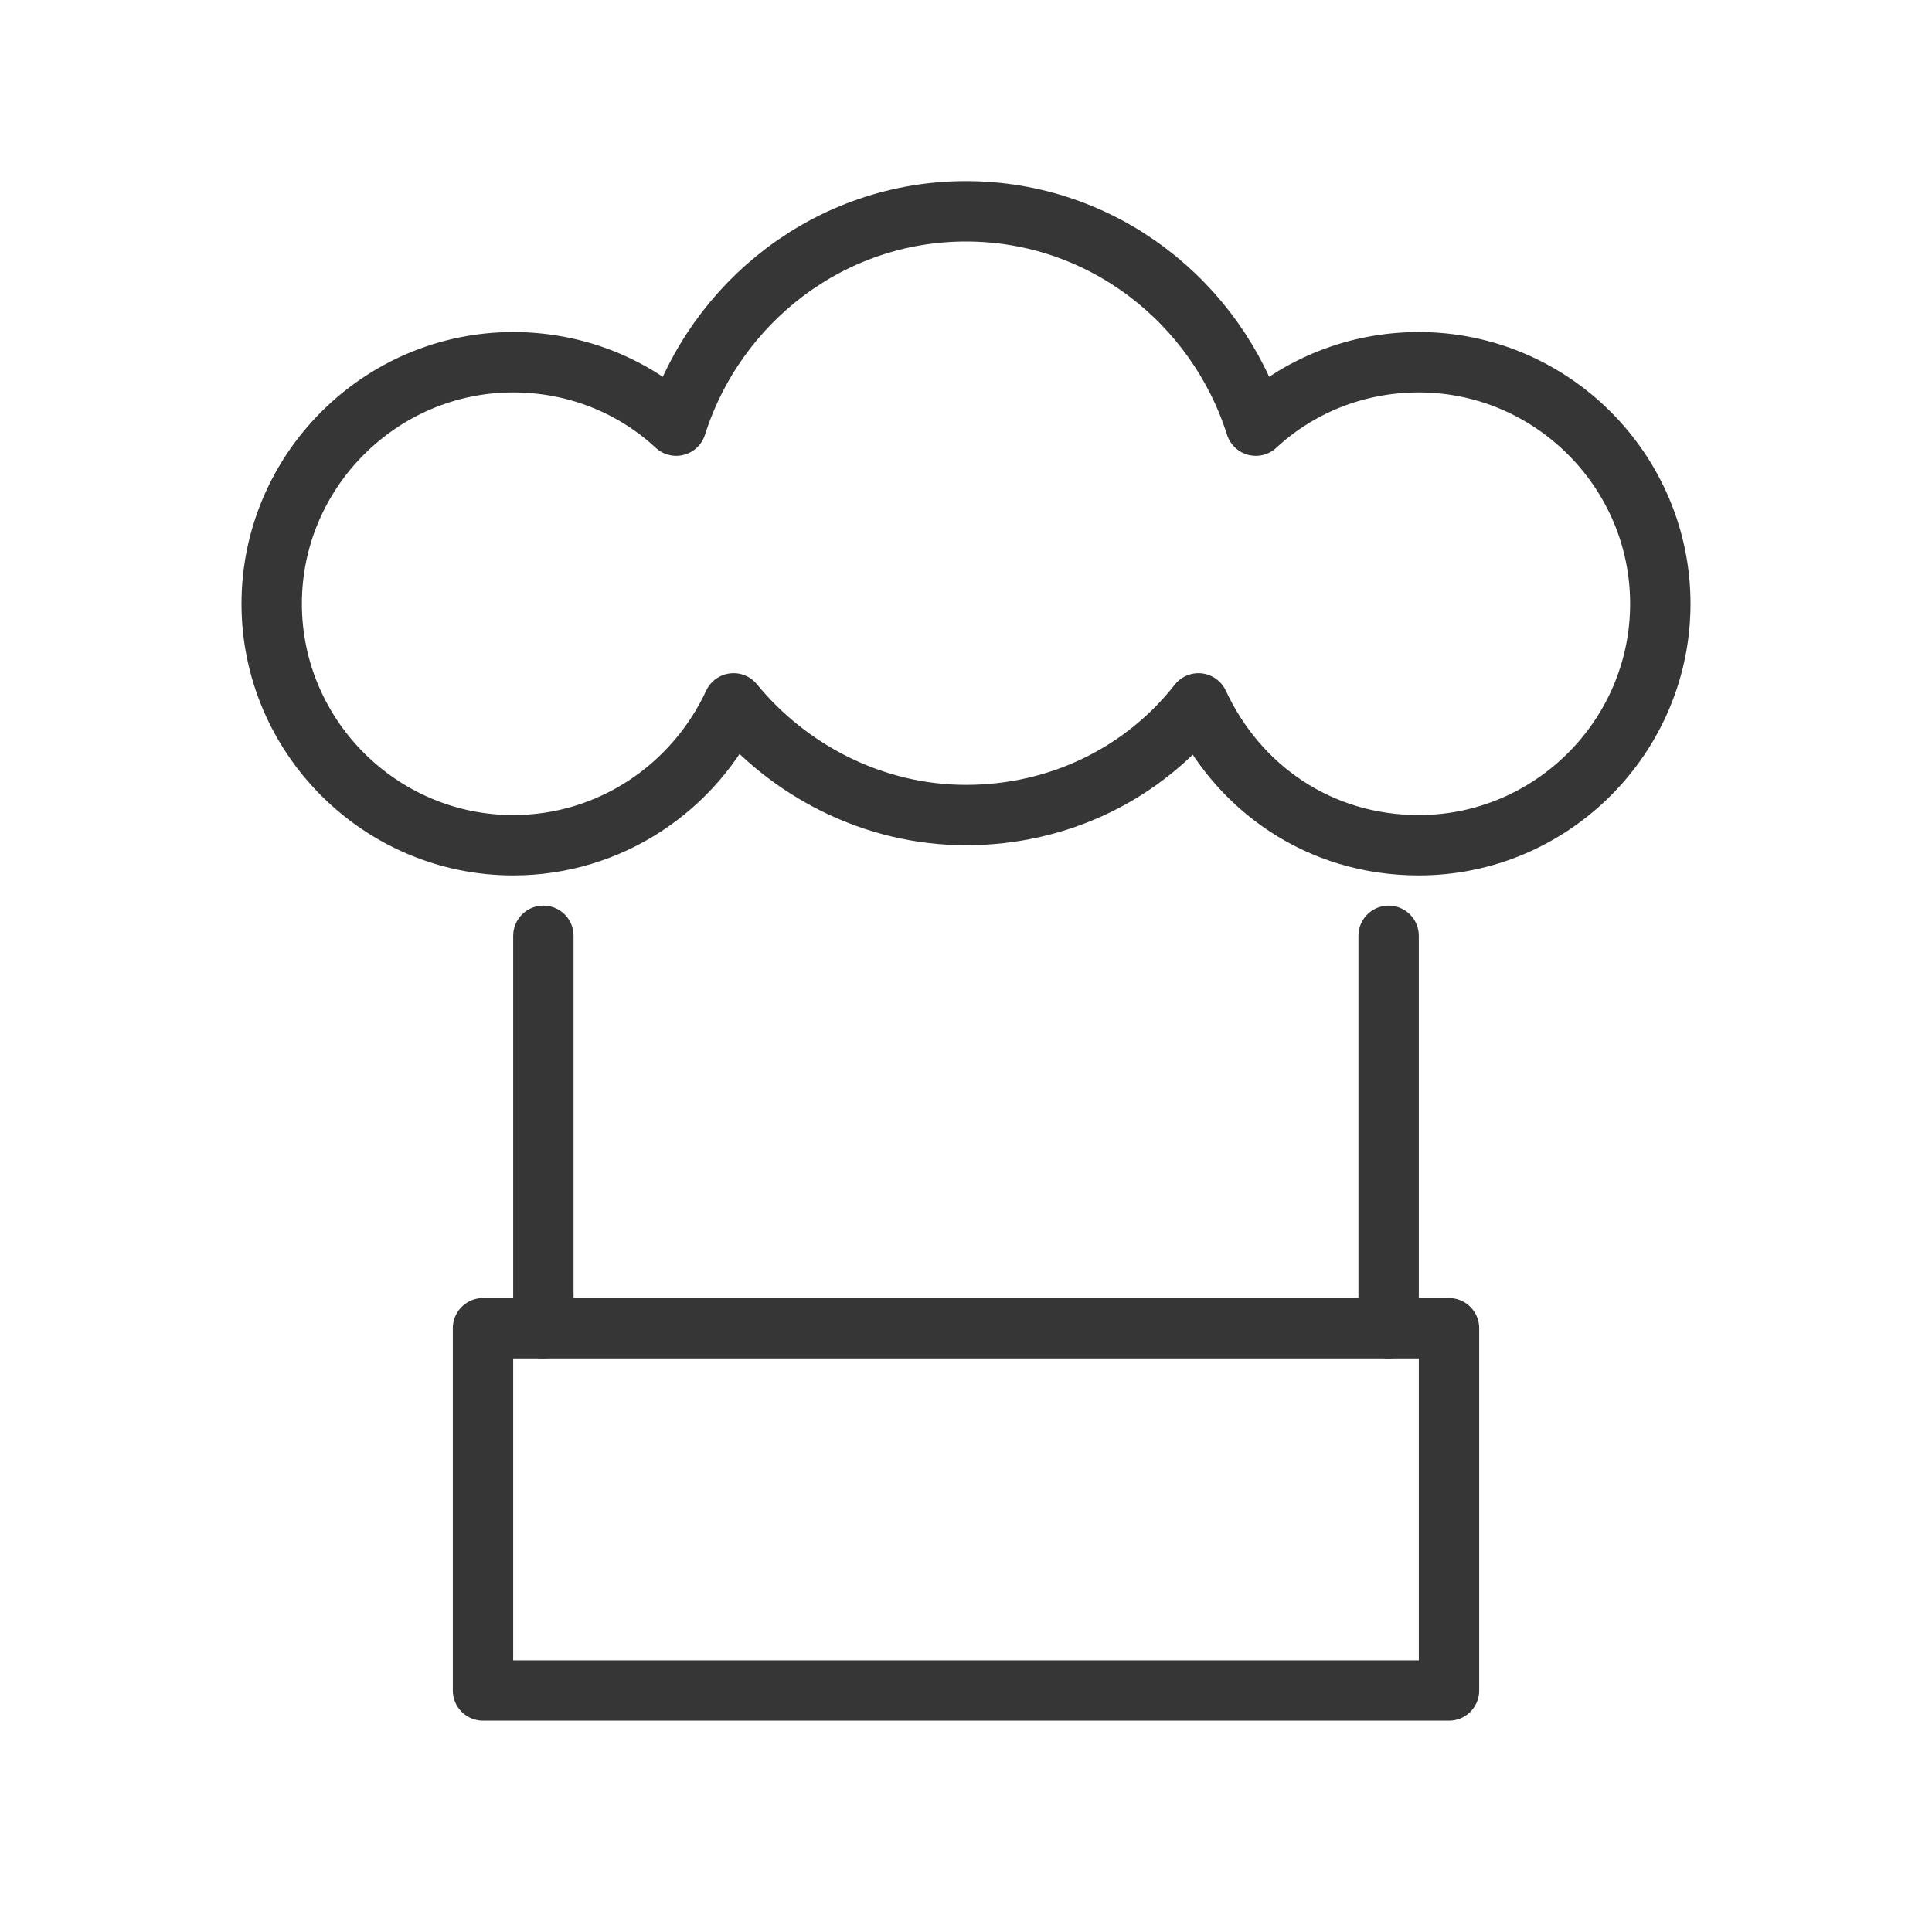 <?xml version="1.0" encoding="utf-8"?>
<!-- Generator: Adobe Illustrator 18.1.1, SVG Export Plug-In . SVG Version: 6.00 Build 0)  -->
<svg version="1.1" xmlns="http://www.w3.org/2000/svg" xmlns:xlink="http://www.w3.org/1999/xlink" x="0px" y="0px"
	 viewBox="0 0 64 64" enable-background="new 0 0 64 64" xml:space="preserve">
<g id="Layer_2" display="none">
	
		<rect x="-280.8" y="-230.8" display="inline" fill="#00ACEC" stroke="#000000" stroke-miterlimit="10" width="434.7" height="584"/>
</g>
<g id="Layer_1">
	<g>
		<rect x="-5.9" y="-72.9" fill="none" width="75.7" height="75.7"/>
	</g>
	<g>
		
			<rect x="16" y="44" fill="none" stroke="#363636" stroke-width="2" stroke-linecap="round" stroke-linejoin="round" stroke-miterlimit="10" width="32" height="12"/>
		<path fill="none" stroke="#363636" stroke-width="2" stroke-linecap="round" stroke-linejoin="round" stroke-miterlimit="10" d="
			M47,12c-2.1,0-4,0.8-5.4,2.1C40.3,10,36.5,7,32,7s-8.3,3-9.6,7.1C21,12.8,19.1,12,17,12c-4.4,0-8,3.6-8,8s3.6,8,8,8
			c3.2,0,6-1.9,7.3-4.7c1.8,2.2,4.6,3.7,7.7,3.7s5.9-1.4,7.7-3.7c1.3,2.8,4,4.7,7.3,4.7c4.4,0,8-3.6,8-8S51.4,12,47,12z"/>
		
			<line fill="none" stroke="#363636" stroke-width="2" stroke-linecap="round" stroke-linejoin="round" stroke-miterlimit="10" x1="18" y1="31" x2="18" y2="44"/>
		
			<line fill="none" stroke="#363636" stroke-width="2" stroke-linecap="round" stroke-linejoin="round" stroke-miterlimit="10" x1="46" y1="31" x2="46" y2="44"/>
		<rect fill="none" width="64" height="64"/>
	</g>
</g>
</svg>
